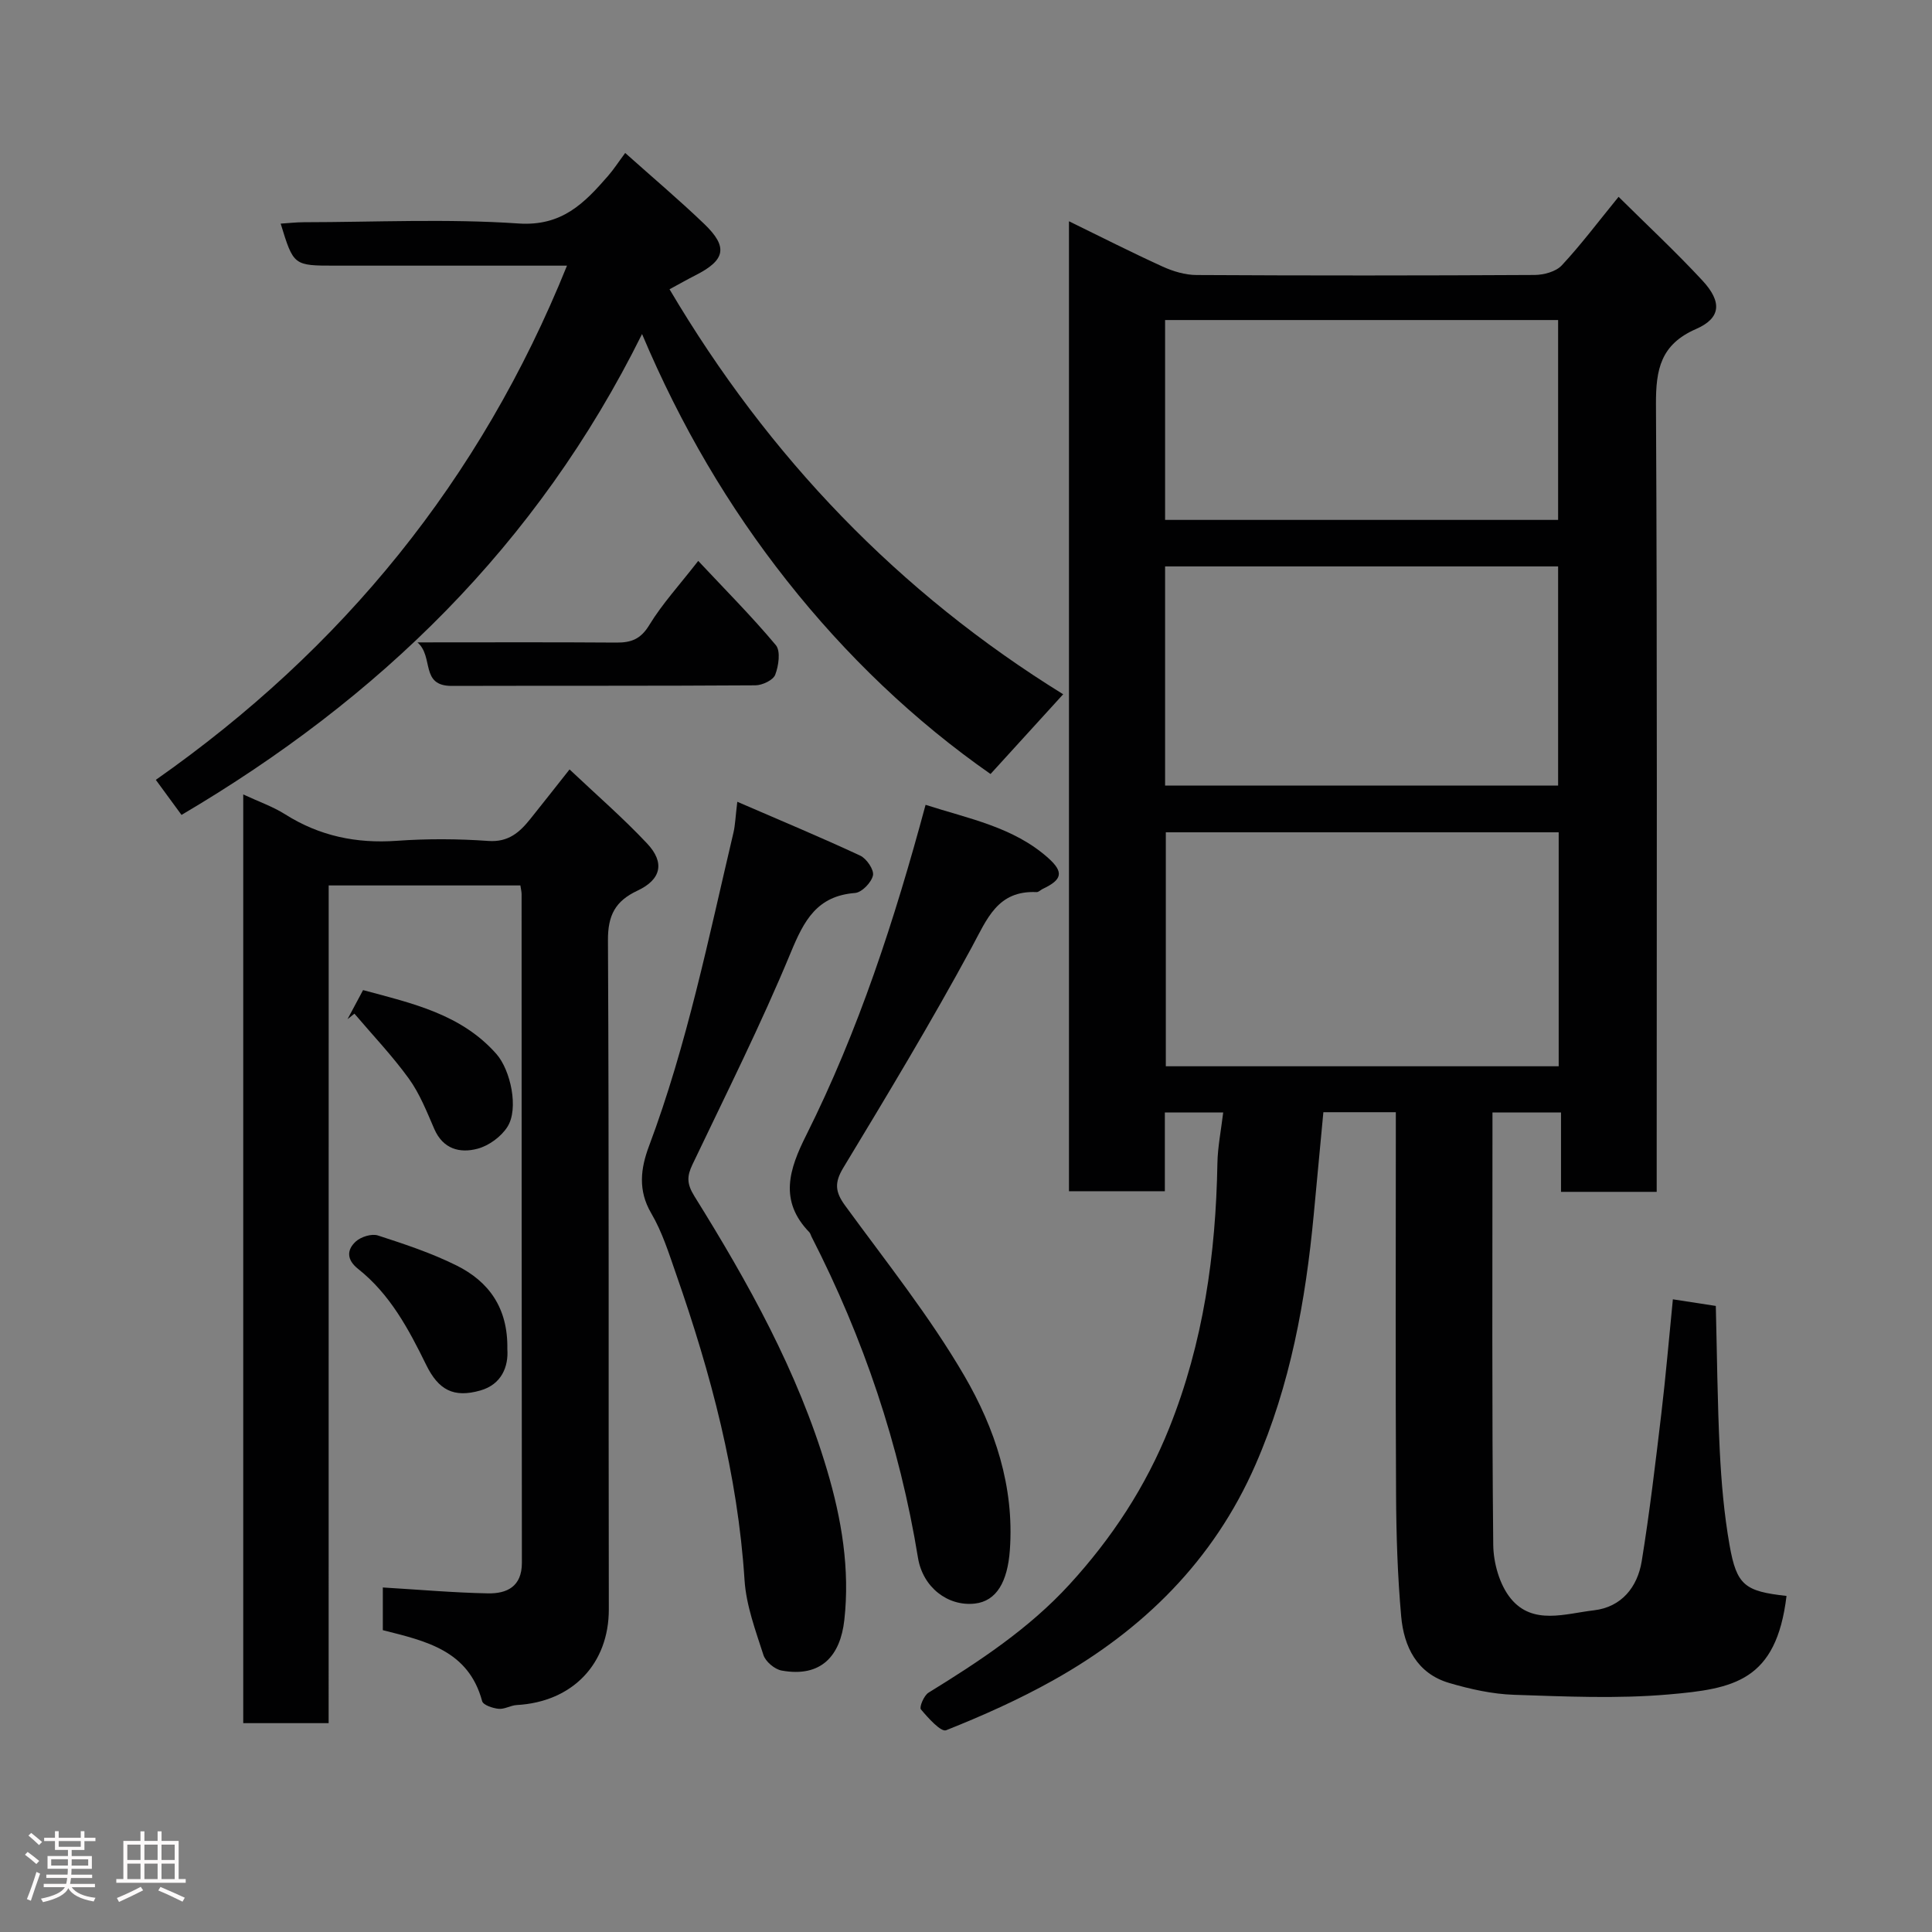 <svg enable-background="new 0 0 400 400" viewBox="0 0 400 400" xmlns="http://www.w3.org/2000/svg"><rect x="0" y="0" width="400" height="400" fill="#808080" stroke="none"/><path d="m5.17 384 .55-.58c.85.61 1.65 1.24 2.4 1.87l-.59.64c-.83-.73-1.62-1.38-2.36-1.93m1.22 9.53-.82-.34c.71-1.76 1.37-3.64 1.98-5.63.24.13.5.25.76.36-.6 1.67-1.24 3.54-1.92 5.61m-.5-13.5.57-.54c.56.44 1.31 1.06 2.26 1.87l-.64.64c-.68-.66-1.41-1.32-2.19-1.97m3.25.46h2.24v-1.36h.77v1.36h4.57v-1.36h.76v1.36h2.28v.69h-2.28v1.84h-2.64v1.26h4.18v2.64h-4.21c0 .45-.02.86-.05 1.21h4.32v.69h-4.38c-.04.34-.1.75-.19 1.22h5.15v.69h-4.82c.87 1.19 2.51 1.92 4.93 2.19-.17.31-.3.57-.37.76-2.77-.49-4.52-1.41-5.26-2.76-.56 1.26-2.3 2.23-5.24 2.9-.12-.24-.26-.48-.43-.72 2.73-.55 4.38-1.34 4.96-2.38h-4.38v-.69h4.65c.1-.38.17-.79.21-1.22h-4.32v-.69h4.4c.03-.34.05-.75.05-1.21h-4.2v-2.64h4.23v-1.26h-2.69v-1.84h-2.24zm1.46 4.46v1.29h3.45c.01-.4.02-.57.01-.53v-.32-.45h-3.46zm1.55-2.59h4.57v-1.19h-4.57zm6.11 2.59h-3.42v.77c-.02.19-.01.37-.02.53h3.44z" fill="#fcfafa"/><path d="m32.63 379.16h.82v1.98h3.54v7.89h1.46v.78h-14.37v-.78h1.46v-7.89h3.54v-1.98h.82v1.98h2.73zm-3.49 11.48.5.73c-1.61.82-3.28 1.63-5 2.41-.13-.27-.28-.55-.44-.82 1.75-.72 3.4-1.49 4.94-2.32m-2.78-5.55h2.73v-3.18h-2.73zm0 3.95h2.73v-3.2h-2.73zm3.54-3.95h2.73v-3.18h-2.73zm0 3.95h2.73v-3.2h-2.73zm7.89 4.68c-1.84-.92-3.51-1.7-5.02-2.32l.45-.73c1.89.8 3.57 1.55 5.04 2.23zm-1.62-11.81h-2.73v3.18h2.73zm-2.73 7.13h2.73v-3.2h-2.73z" fill="#fcfafa"/><g fill="#010102"><path d="m369.88 330.42c-2.12 17.66-10.91 19.23-24.44 20.4-10.59.92-21.32.42-31.97.07-4.51-.15-9.08-1.17-13.43-2.45-6.67-1.96-9.38-7.49-9.94-13.79-.75-8.4-1.02-16.85-1.06-25.29-.13-24.49-.05-48.99-.05-73.48 0-1.79 0-3.59 0-5.61-5.06 0-9.66 0-15 0-.66 7.03-1.32 14.15-2 21.27-1.68 17.77-4.84 35.2-12.04 51.68-8.68 19.89-23.31 34.28-41.97 44.71-7.09 3.96-14.56 7.3-22.1 10.3-1.06.42-3.73-2.55-5.22-4.33-.37-.44.63-2.87 1.58-3.45 10.5-6.47 20.78-13.23 29.18-22.4 8.78-9.59 15.8-20.24 20.68-32.45 7.05-17.64 9.62-35.93 9.95-54.72.06-3.4.75-6.79 1.2-10.55-4.25 0-7.98 0-12.08 0v16.3c-6.74 0-13.13 0-19.85 0 0-66.69 0-133.43 0-200.82 6.58 3.21 12.92 6.44 19.4 9.39 2.16.98 4.65 1.73 6.99 1.74 23.33.13 46.66.12 69.99-.01 1.92-.01 4.43-.68 5.65-1.99 4-4.29 7.53-9.01 11.76-14.19 5.79 5.74 11.79 11.33 17.35 17.32 4.11 4.43 3.87 7.79-1.32 10.05-7.32 3.2-8.32 8.35-8.29 15.55.28 52.32.15 104.64.15 156.97v6.12c-6.72 0-12.99 0-19.81 0 0-5.35 0-10.74 0-16.43-4.93 0-9.31 0-14.19 0v4.03c0 28.49-.13 56.99.16 85.48.04 3.77 1.31 8.28 3.63 11.12 4.55 5.58 11.32 3.12 17.2 2.44 5.7-.66 9.03-4.78 9.91-10.17 1.65-10.16 2.85-20.4 4.07-30.63.91-7.66 1.56-15.35 2.38-23.59 2.72.42 5.38.83 8.89 1.37.25 9.89.33 19.95.82 29.99.33 6.54.89 13.11 2.03 19.55 1.47 8.32 3.16 9.54 11.79 10.5zm-47.17-109.66c0-16.28 0-32.32 0-48.44-27.32 0-54.36 0-81.34 0v48.44zm-81.49-58.11h81.37c0-15.4 0-30.44 0-45.38-27.32 0-54.24 0-81.37 0zm0-55.01h81.37c0-14.07 0-27.78 0-41.38-27.32 0-54.24 0-81.37 0z"/><path d="m68.04 356.76c-6.13 0-11.73 0-17.68 0 0-63.76 0-127.49 0-192.28 3.12 1.46 6.11 2.49 8.72 4.14 7.1 4.48 14.71 6.05 23.06 5.46 6.3-.45 12.68-.42 18.98.03 4.16.29 6.47-1.8 8.69-4.57 2.56-3.19 5.08-6.41 8.11-10.24 5.54 5.24 11.07 10.03 16.06 15.34 3.72 3.96 2.91 7.46-2 9.76-4.58 2.15-6.14 5.08-6.11 10.3.24 46.15.09 92.31.18 138.46.02 11.28-7.47 19.2-19.06 19.85-1.27.07-2.55.91-3.76.78-1.22-.12-3.2-.78-3.41-1.59-2.83-10.53-11.69-12.45-20.56-14.69 0-3.07 0-6.17 0-8.84 7.41.44 14.58 1.08 21.77 1.22 3.91.07 7.02-1.39 7.02-6.31-.06-46.16-.04-92.31-.06-138.47 0-.48-.13-.96-.25-1.79-13.05 0-26.1 0-39.69 0-.01 57.79-.01 115.5-.01 173.44z"/><path d="m117.39 55c-16.67 0-32.33 0-47.98 0-8.63 0-8.63 0-11.3-8.7 1.64-.1 3.2-.29 4.76-.29 14.83-.02 29.71-.75 44.48.26 9.01.61 13.65-4.23 18.55-9.86 1.17-1.34 2.14-2.86 3.54-4.74 5.66 5.06 11.17 9.71 16.36 14.69 5 4.8 4.39 7.5-1.86 10.66-1.7.86-3.35 1.81-5.32 2.87 20.55 34.78 47.5 62.82 81.5 83.85-5.29 5.81-10.09 11.08-15.04 16.51-15.71-10.96-29.94-24.54-42.17-40.04-12.07-15.28-21.94-32.03-29.98-51.05-21.75 43.88-54.6 75.55-95.35 99.56-1.84-2.51-3.58-4.88-5.32-7.26 38.55-27.04 67.18-61.96 85.13-106.46z"/><path d="m152.65 166c9.22 3.99 17.41 7.4 25.45 11.15 1.32.62 2.89 2.93 2.64 4.09-.32 1.47-2.31 3.53-3.71 3.64-7.88.62-10.55 5.66-13.3 12.31-6.16 14.89-13.42 29.34-20.36 43.9-1.17 2.45-1.2 4 .41 6.59 11.13 17.88 21.36 36.19 27.43 56.6 3.06 10.27 4.77 20.61 3.6 31.12-.82 7.38-4.76 11.96-12.98 10.47-1.45-.26-3.33-1.85-3.77-3.22-1.63-5.07-3.57-10.26-3.91-15.5-1.41-21.88-6.97-42.77-14.15-63.31-1.5-4.3-2.88-8.75-5.16-12.63-2.8-4.76-2.2-9.29-.49-13.87 7.92-21.11 12.35-43.14 17.51-64.98.36-1.55.4-3.16.79-6.36z"/><path d="m191.63 166.63c8.94 2.88 18.17 4.58 25.37 10.99 3.33 2.97 2.89 4.53-1.1 6.41-.44.21-.87.69-1.29.67-8.09-.37-10.23 5.53-13.42 11.42-8.38 15.48-17.48 30.58-26.59 45.65-1.87 3.09-1.69 5 .35 7.8 8.46 11.61 17.51 22.92 24.71 35.28 6.31 10.85 10.37 22.92 9.42 36.08-.47 6.51-2.73 10.59-7.3 11.08-5.57.59-10.72-3.38-11.72-9.48-3.81-23.36-11.28-45.48-22.06-66.52-.15-.29-.22-.66-.43-.88-6.34-6.53-4.18-13.07-.64-20.12 10.83-21.64 18.28-44.53 24.7-68.38z"/><path d="m86.43 133c14.61 0 27.91-.06 41.2.04 3.06.02 5.03-.72 6.79-3.62 2.68-4.4 6.24-8.27 10.14-13.29 5.53 5.91 11.06 11.45 16.07 17.44 1.02 1.22.58 4.28-.13 6.13-.43 1.12-2.67 2.18-4.1 2.19-20.95.14-41.89.06-62.84.12-6.64.03-3.68-6.02-7.13-9.01z"/><path d="m105.04 279.31c.26 3.66-1.21 7.32-5.57 8.57-5.56 1.59-8.69-.1-11.24-5.31-3.62-7.39-7.48-14.62-14.08-19.85-2.38-1.88-2.4-3.92-.5-5.67 1.06-.98 3.29-1.68 4.59-1.26 5.53 1.79 11.11 3.64 16.29 6.22 6.63 3.3 10.66 8.73 10.51 17.3z"/><path d="m71.95 211.01c1.06-1.98 2.11-3.96 3.22-6.02 10.27 2.76 20.33 4.99 27.6 13.22 2.94 3.33 4.69 11.33 2.28 15.1-1.3 2.04-3.84 3.9-6.18 4.52-3.66.98-7.15.08-8.96-4.1-1.55-3.57-3.01-7.3-5.26-10.41-3.42-4.73-7.48-8.99-11.27-13.45-.48.38-.96.76-1.43 1.14z"/></g></svg>